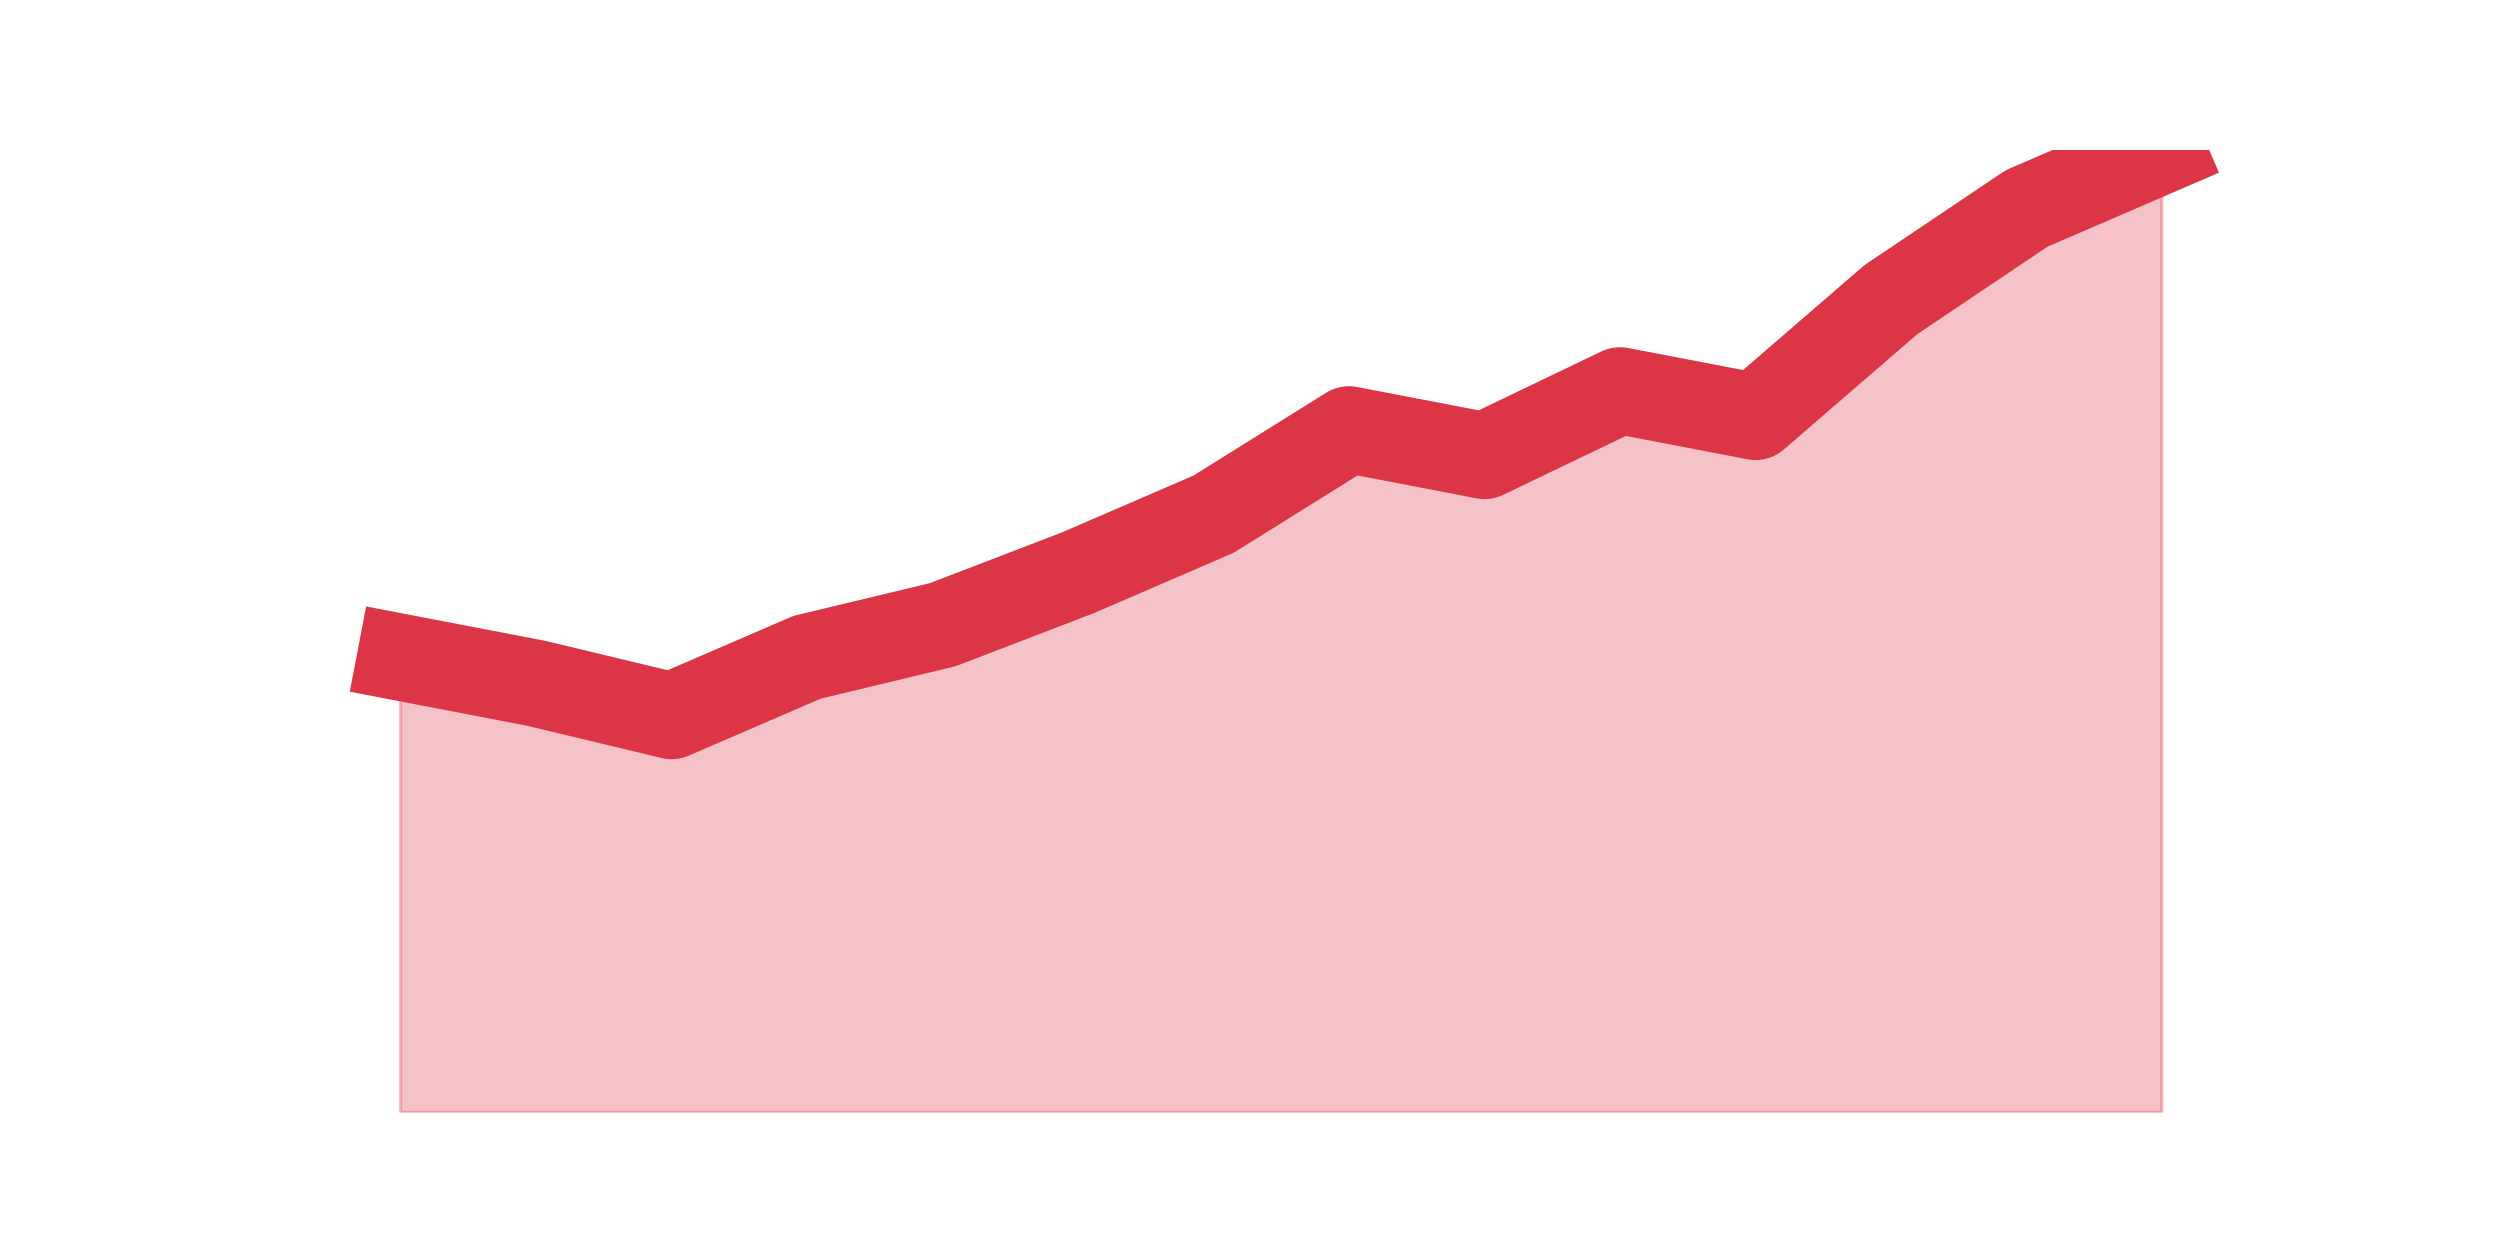 <?xml version="1.0" encoding="utf-8" standalone="no"?>
<!DOCTYPE svg PUBLIC "-//W3C//DTD SVG 1.1//EN"
  "http://www.w3.org/Graphics/SVG/1.1/DTD/svg11.dtd">
<svg height="360pt" version="1.1" viewBox="0 0 720 360" width="720pt" xmlns="http://www.w3.org/2000/svg" xmlns:xlink="http://www.w3.org/1999/xlink">
 <defs>
  <style type="text/css">*{stroke-linecap:butt;stroke-linejoin:round;}</style>
 </defs>
 <g id="figure_1">
  <g id="patch_1">
   <path d="M 0 360 
L 720 360 
L 720 0 
L 0 0 
z
" style="fill:none;"/>
  </g>
  <g id="axes_1">
   <g id="matplotlib.axis_1"/>
   <g id="matplotlib.axis_2"/>
   <g id="PolyCollection_1">
    <defs>
     <path d="M 115.364 -170.708 
L 115.364 -39.6 
L 154.385 -39.6 
L 193.406 -39.6 
L 232.427 -39.6 
L 271.448 -39.6 
L 310.469 -39.6 
L 349.49 -39.6 
L 388.51 -39.6 
L 427.531 -39.6 
L 466.552 -39.6 
L 505.573 -39.6 
L 544.594 -39.6 
L 583.615 -39.6 
L 622.636 -39.6 
L 622.636 -316.8 
L 622.636 -316.8 
L 583.615 -299.943 
L 544.594 -273.722 
L 505.573 -240.008 
L 466.552 -247.5 
L 427.531 -228.77 
L 388.51 -236.262 
L 349.49 -211.914 
L 310.469 -195.057 
L 271.448 -180.073 
L 232.427 -170.708 
L 193.406 -153.851 
L 154.385 -163.216 
L 115.364 -170.708 
z
" id="maa17318ff1" style="stroke:#dc3545;stroke-opacity:0.3;"/>
    </defs>
    <g clip-path="url(#pc247802cf6)">
     <use style="fill:#dc3545;fill-opacity:0.3;stroke:#dc3545;stroke-opacity:0.3;" x="0" xlink:href="#maa17318ff1" y="360"/>
    </g>
   </g>
   <g id="line2d_1">
    <path clip-path="url(#pc247802cf6)" d="M 115.364 189.292 
L 154.385 196.784 
L 193.406 206.149 
L 232.427 189.292 
L 271.448 179.927 
L 310.469 164.943 
L 349.49 148.086 
L 388.51 123.738 
L 427.531 131.23 
L 466.552 112.5 
L 505.573 119.992 
L 544.594 86.278 
L 583.615 60.057 
L 622.636 43.2 
" style="fill:none;stroke:#dc3545;stroke-linecap:square;stroke-width:25;"/>
   </g>
  </g>
 </g>
 <defs>
  <clipPath id="pc247802cf6">
   <rect height="277.2" width="558" x="90" y="43.2"/>
  </clipPath>
 </defs>
</svg>
